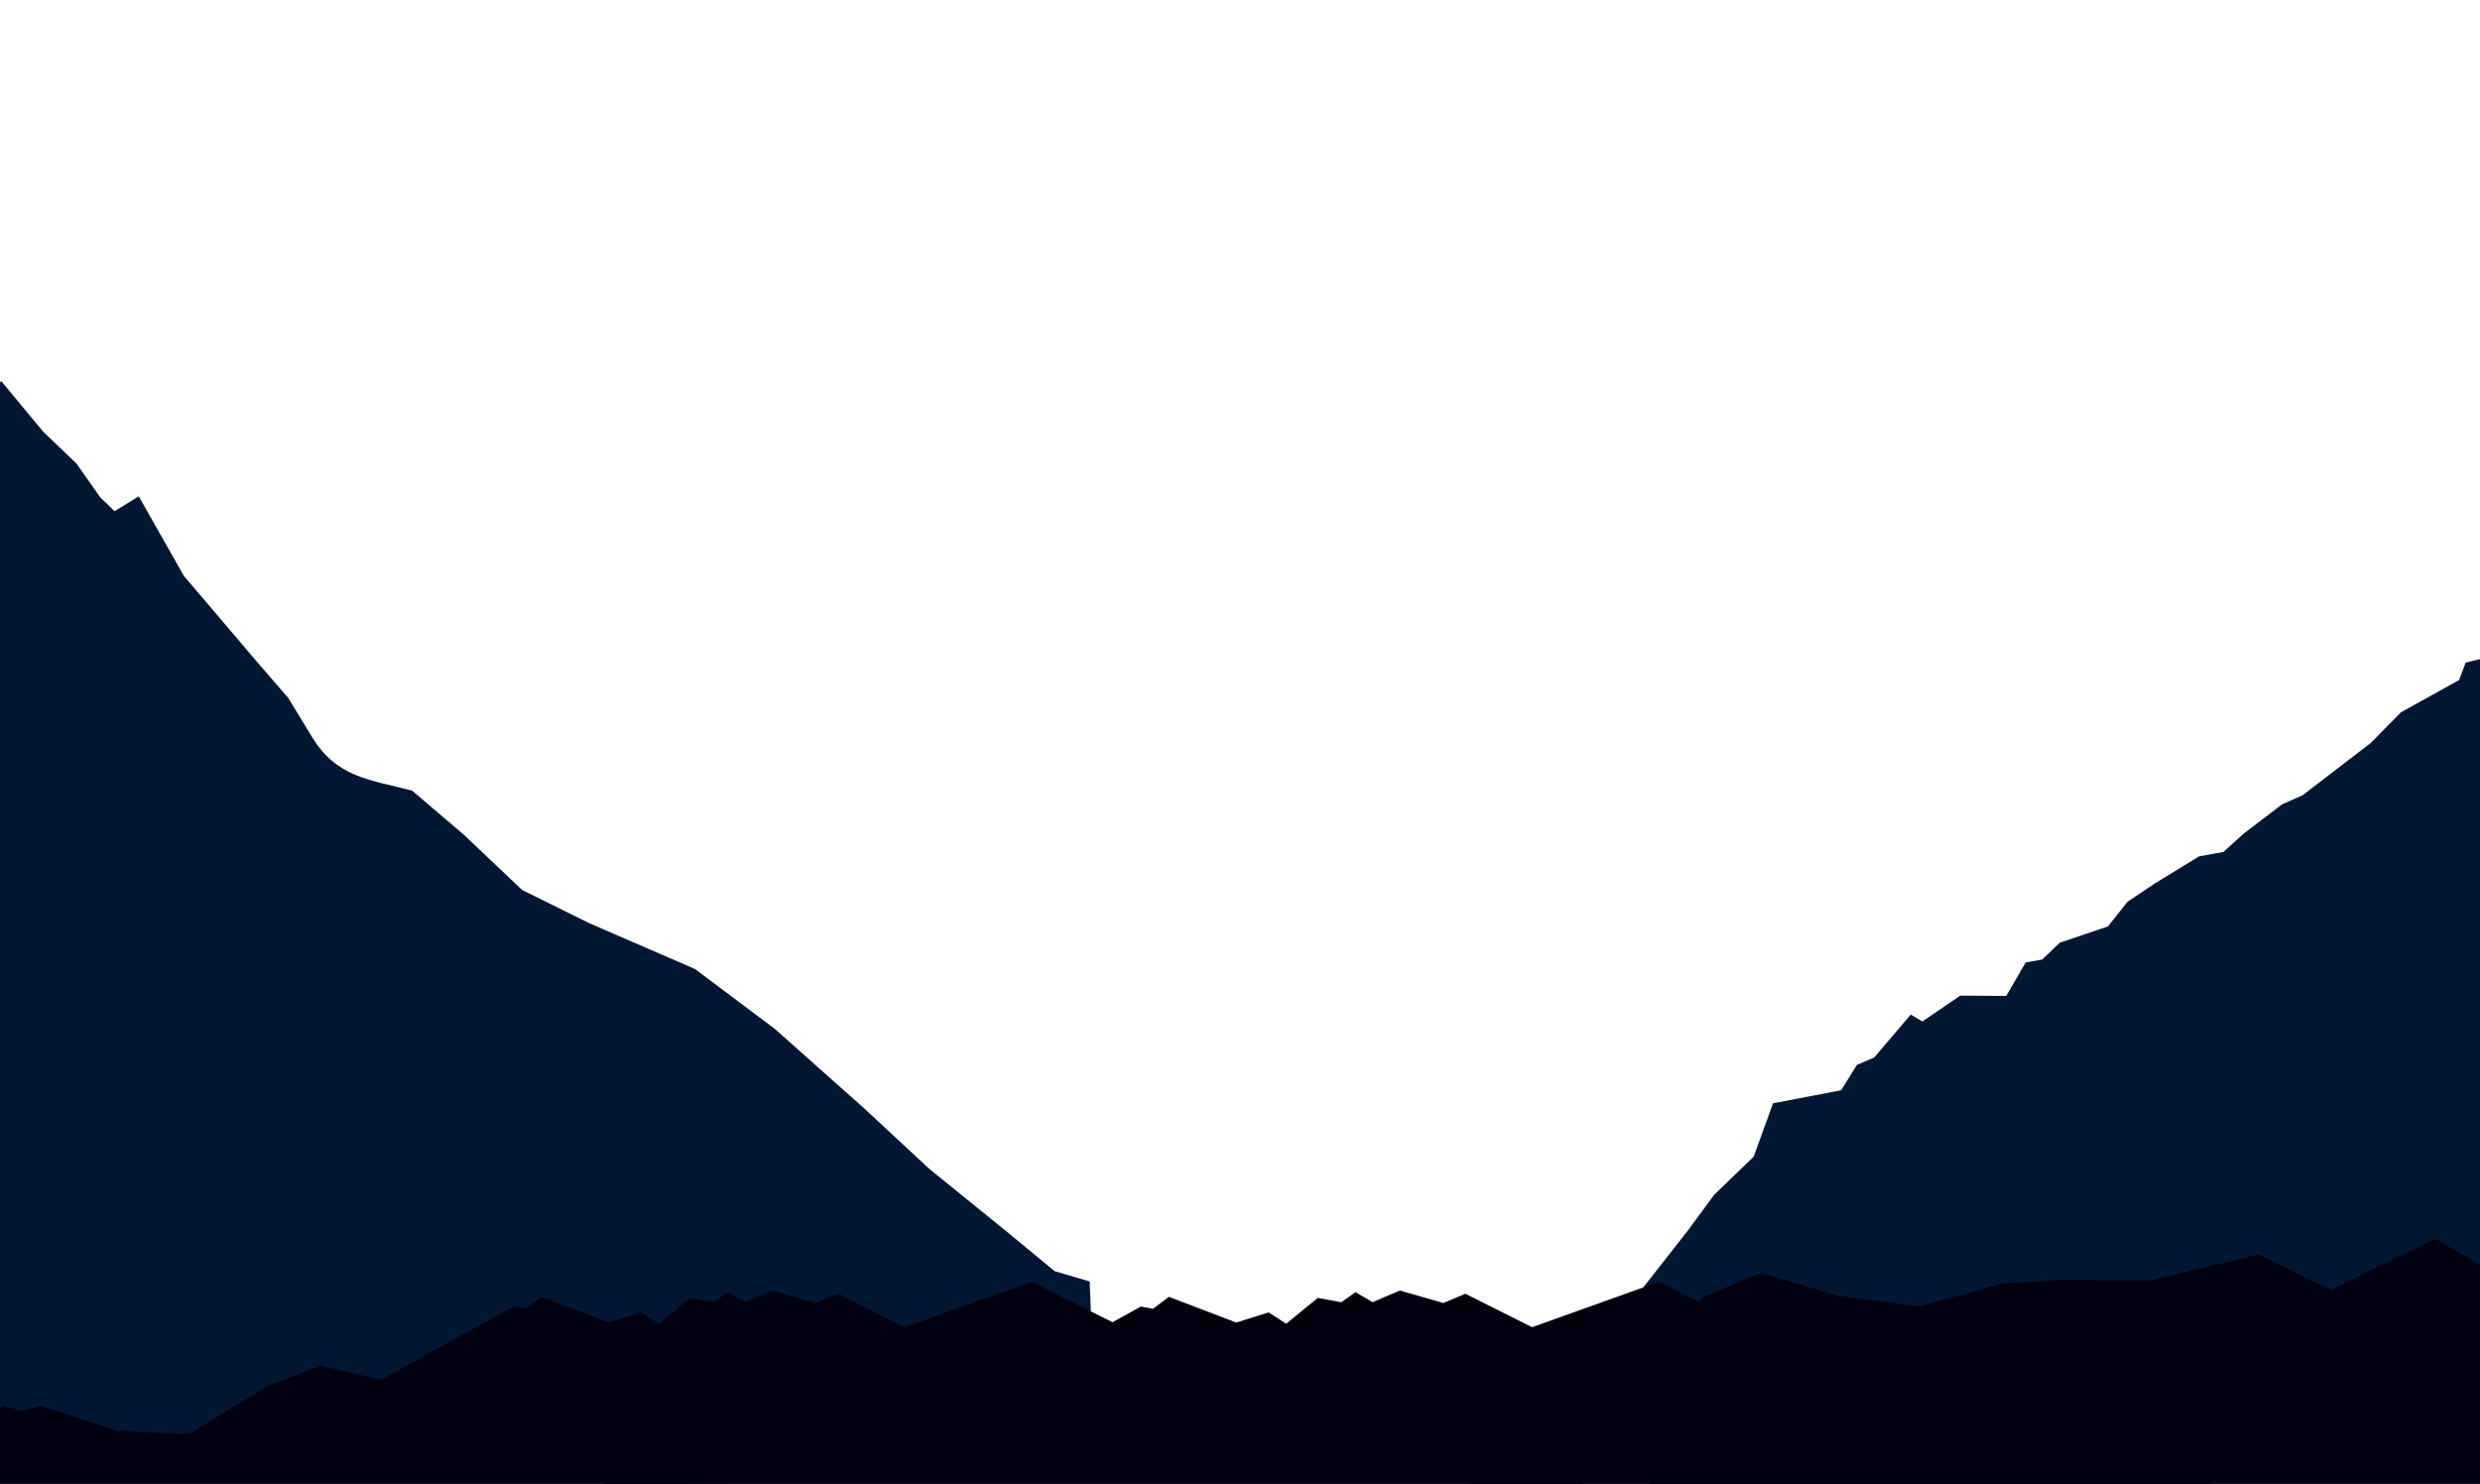 <?xml version="1.0" encoding="UTF-8" standalone="no"?><!DOCTYPE svg PUBLIC "-//W3C//DTD SVG 1.1//EN" "http://www.w3.org/Graphics/SVG/1.1/DTD/svg11.dtd"><svg width="100%" height="100%" viewBox="0 0 1170 700" version="1.1" xmlns="http://www.w3.org/2000/svg" xmlns:xlink="http://www.w3.org/1999/xlink" xml:space="preserve" xmlns:serif="http://www.serif.com/" style="fill-rule:evenodd;clip-rule:evenodd;stroke-linejoin:round;stroke-miterlimit:1.414;"><g><path d="M-11.999,191.167l12.616,-11.337l19.764,23.831l15.738,15.08l11.133,15.821l6.772,6.615l11.447,-7.014l21.267,37.52l19.565,22.965l14.846,17.491l14.831,17.132l10.731,17.591c11.816,20.098 27.604,20.874 47.697,26.133l24.462,20.855l27.46,26.03l31.904,15.773l49.619,21.497l37.581,28.176l42.066,37.407l30.976,28.764l36.309,29.433l22.767,18.776l16.535,4.876l3.577,93.037l-528.983,6.256l-0.68,-512.708Z" style="fill:#001734;"/><path d="M1173.24,310.183l-9.996,2.408l-3.118,8.253l-27.447,15.238l-14.191,14.417l-32.221,24.718l-9.671,4.274l-18.107,13.815l-9.503,8.614l-11.445,2.071l-20.927,12.8l-12.92,8.651l-9.215,11.627l-22.73,7.689l-8.291,7.939l-7.806,1.373l-9.155,15.797l-21.681,-0.145l-17.907,12.198l-5.449,-3.262l-17.295,20.282l-8.118,3.453l-7.418,11.978l-32.161,6.149l-9.105,25.149l-18.675,18.039l-12.372,16.817l-23.851,30.399l5.819,91.621l393.907,0.307l1.049,-392.669Z" style="fill:#001734;"/><g><path d="M1202.57,615.693l-53.783,-31.305l-49.079,24.196l-34.07,-16.709l-35.263,8.397l-16.001,3.82l-43.872,-0.078l-25.598,1.468l-39.874,10.944l-38.45,-5.168l-35.682,-10.775l-26.97,11.133l-13.804,12.556l-14.901,18.862l-16.325,1.082l-48.203,36.557l-40.208,42.909l528.524,1.959l3.559,-109.848Z" style="fill:#00000f;"/><path d="M-12.314,671.294l14.136,-8.001l8.255,2.332l9.031,-2.398l36.033,11.751l33.92,1.663l37.257,-22.798l24.951,-9.462l28.798,6.445l62.125,-34.411l5.8,1.042l7.439,-5.635l31.784,12.127l15.271,-4.779l8.289,5.345l14.936,-12.186l11.082,2.051l6.693,-4.774l8.082,4.75c0,0 12.715,-5.507 12.859,-5.507c0.144,0 20.495,5.878 20.495,5.878l10.406,-4.35l31.46,15.776l59.864,-21.428l92.986,46.401l14.11,6.094l23.075,-9.576l28.205,-8.132l40.361,9.034l6.947,5.171l9.573,-2.722l14.129,10.456l34.417,42.71l-760.959,6.394l-1.81,-39.261Z" style="fill:#00000f;"/><path d="M283.686,671.294l14.136,-8.001l8.255,2.332l9.031,-2.398l36.033,11.751l33.92,1.663l37.257,-22.798l24.951,-9.462l28.798,6.445l62.125,-34.411l5.8,1.042l7.439,-5.635l31.784,12.127l15.271,-4.779l8.289,5.345l14.936,-12.186l11.082,2.051l6.693,-4.774l8.082,4.75c0,0 12.715,-5.507 12.859,-5.507c0.144,0 20.495,5.878 20.495,5.878l10.406,-4.35l31.46,15.776l59.864,-21.428l92.986,46.401l14.11,6.094l23.075,-9.576l28.205,-8.132l40.361,9.034l6.947,5.171l9.573,-2.722l14.129,10.456l34.417,42.71l-760.959,6.394l-1.81,-39.261Z" style="fill:#00000f;"/></g></g></svg>